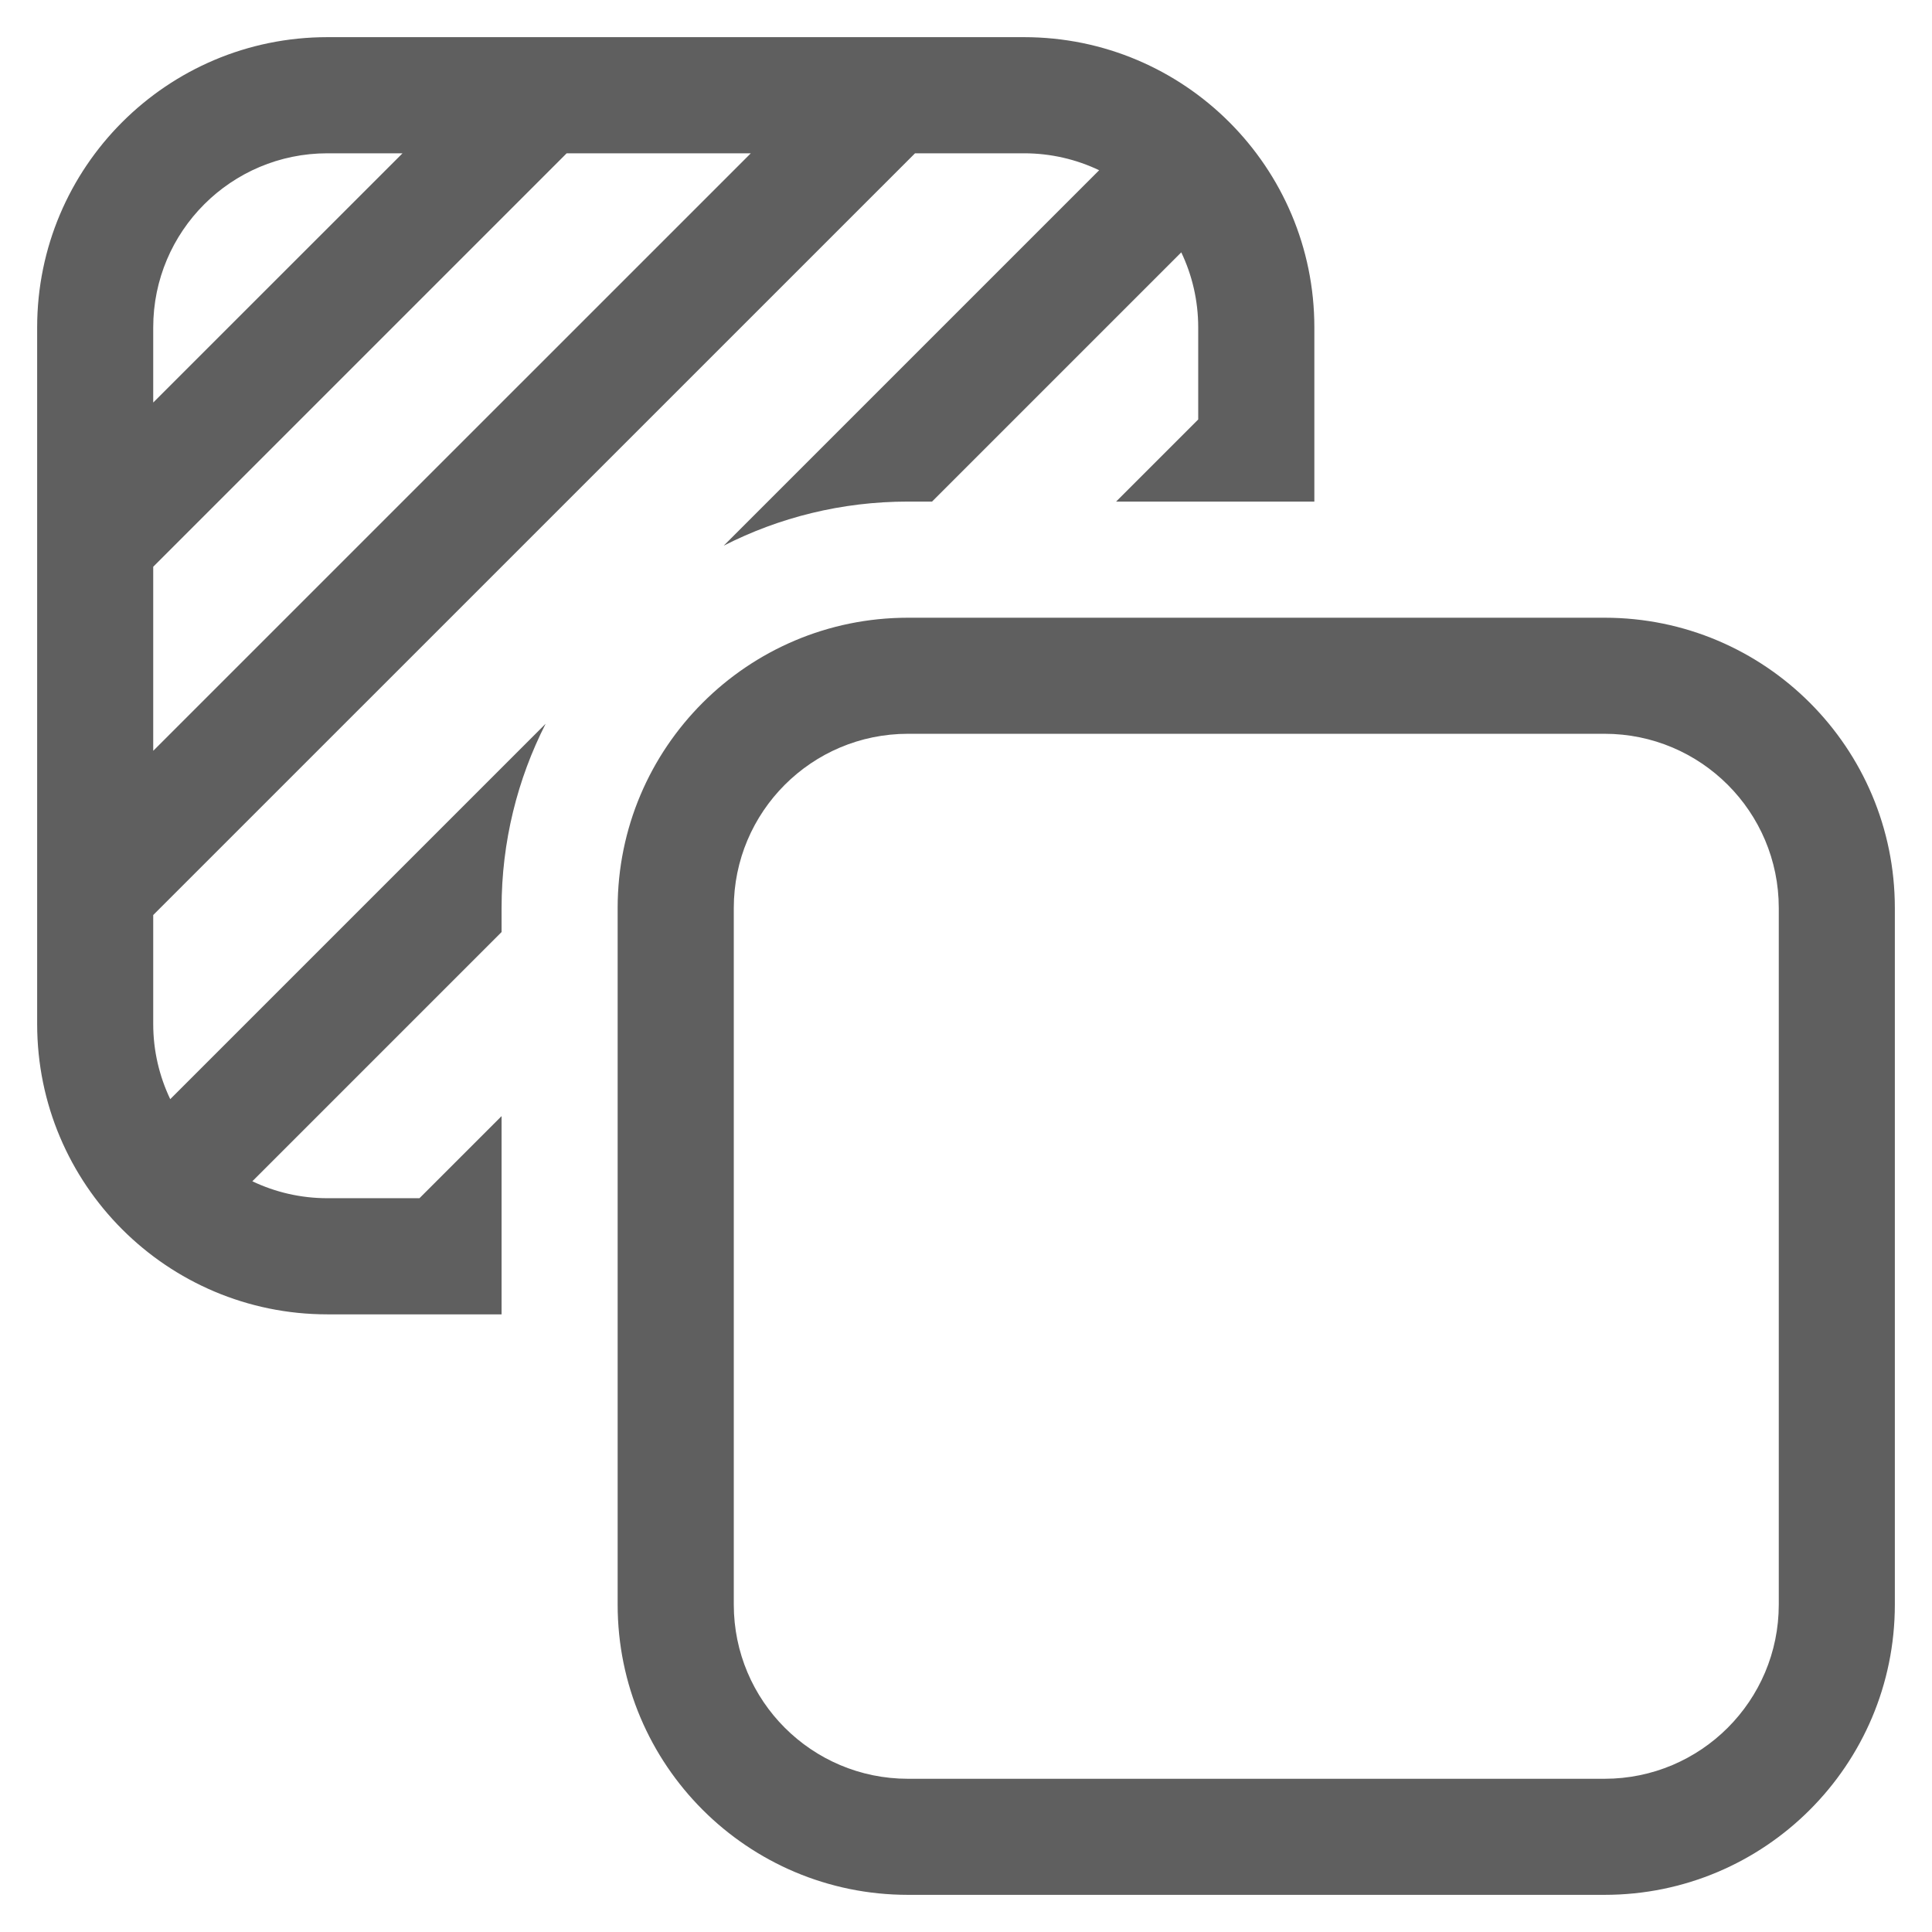 <svg width="26" height="26" viewBox="0 0 26 26" fill="none" xmlns="http://www.w3.org/2000/svg">
<path d="M4.406 0.5C2.249 0.5 0.5 2.249 0.5 4.406V13.781C0.5 15.939 2.249 17.688 4.406 17.688H6.75V15.02L5.645 16.125H4.406C4.044 16.125 3.702 16.043 3.396 15.897L6.75 12.543V12.219C6.75 11.327 6.964 10.484 7.343 9.74L2.291 14.792C2.145 14.486 2.062 14.143 2.062 13.781V12.314L12.314 2.063H13.781C14.143 2.063 14.486 2.145 14.792 2.291L9.74 7.343C10.484 6.964 11.326 6.75 12.219 6.75H12.543L15.897 3.396C16.043 3.702 16.125 4.045 16.125 4.406V5.645L15.02 6.75H17.688V4.406C17.688 2.249 15.939 0.5 13.781 0.5H4.406ZM2.062 4.406C2.062 3.112 3.112 2.063 4.406 2.063H5.417L2.062 5.417V4.406ZM2.062 7.627L7.626 2.063H10.104L2.062 10.104V7.627Z" fill="#5F5F5F"/>
<path d="M8.312 12.219C8.312 10.062 10.061 8.313 12.219 8.313H21.594C23.751 8.313 25.5 10.062 25.5 12.219V21.594C25.5 23.751 23.751 25.5 21.594 25.5H12.219C10.061 25.5 8.312 23.751 8.312 21.594V12.219ZM12.219 9.875C10.924 9.875 9.875 10.924 9.875 12.219V21.594C9.875 22.888 10.924 23.938 12.219 23.938H21.594C22.888 23.938 23.938 22.888 23.938 21.594V12.219C23.938 10.924 22.888 9.875 21.594 9.875H12.219Z" fill="#5F5F5F"/>
</svg>
